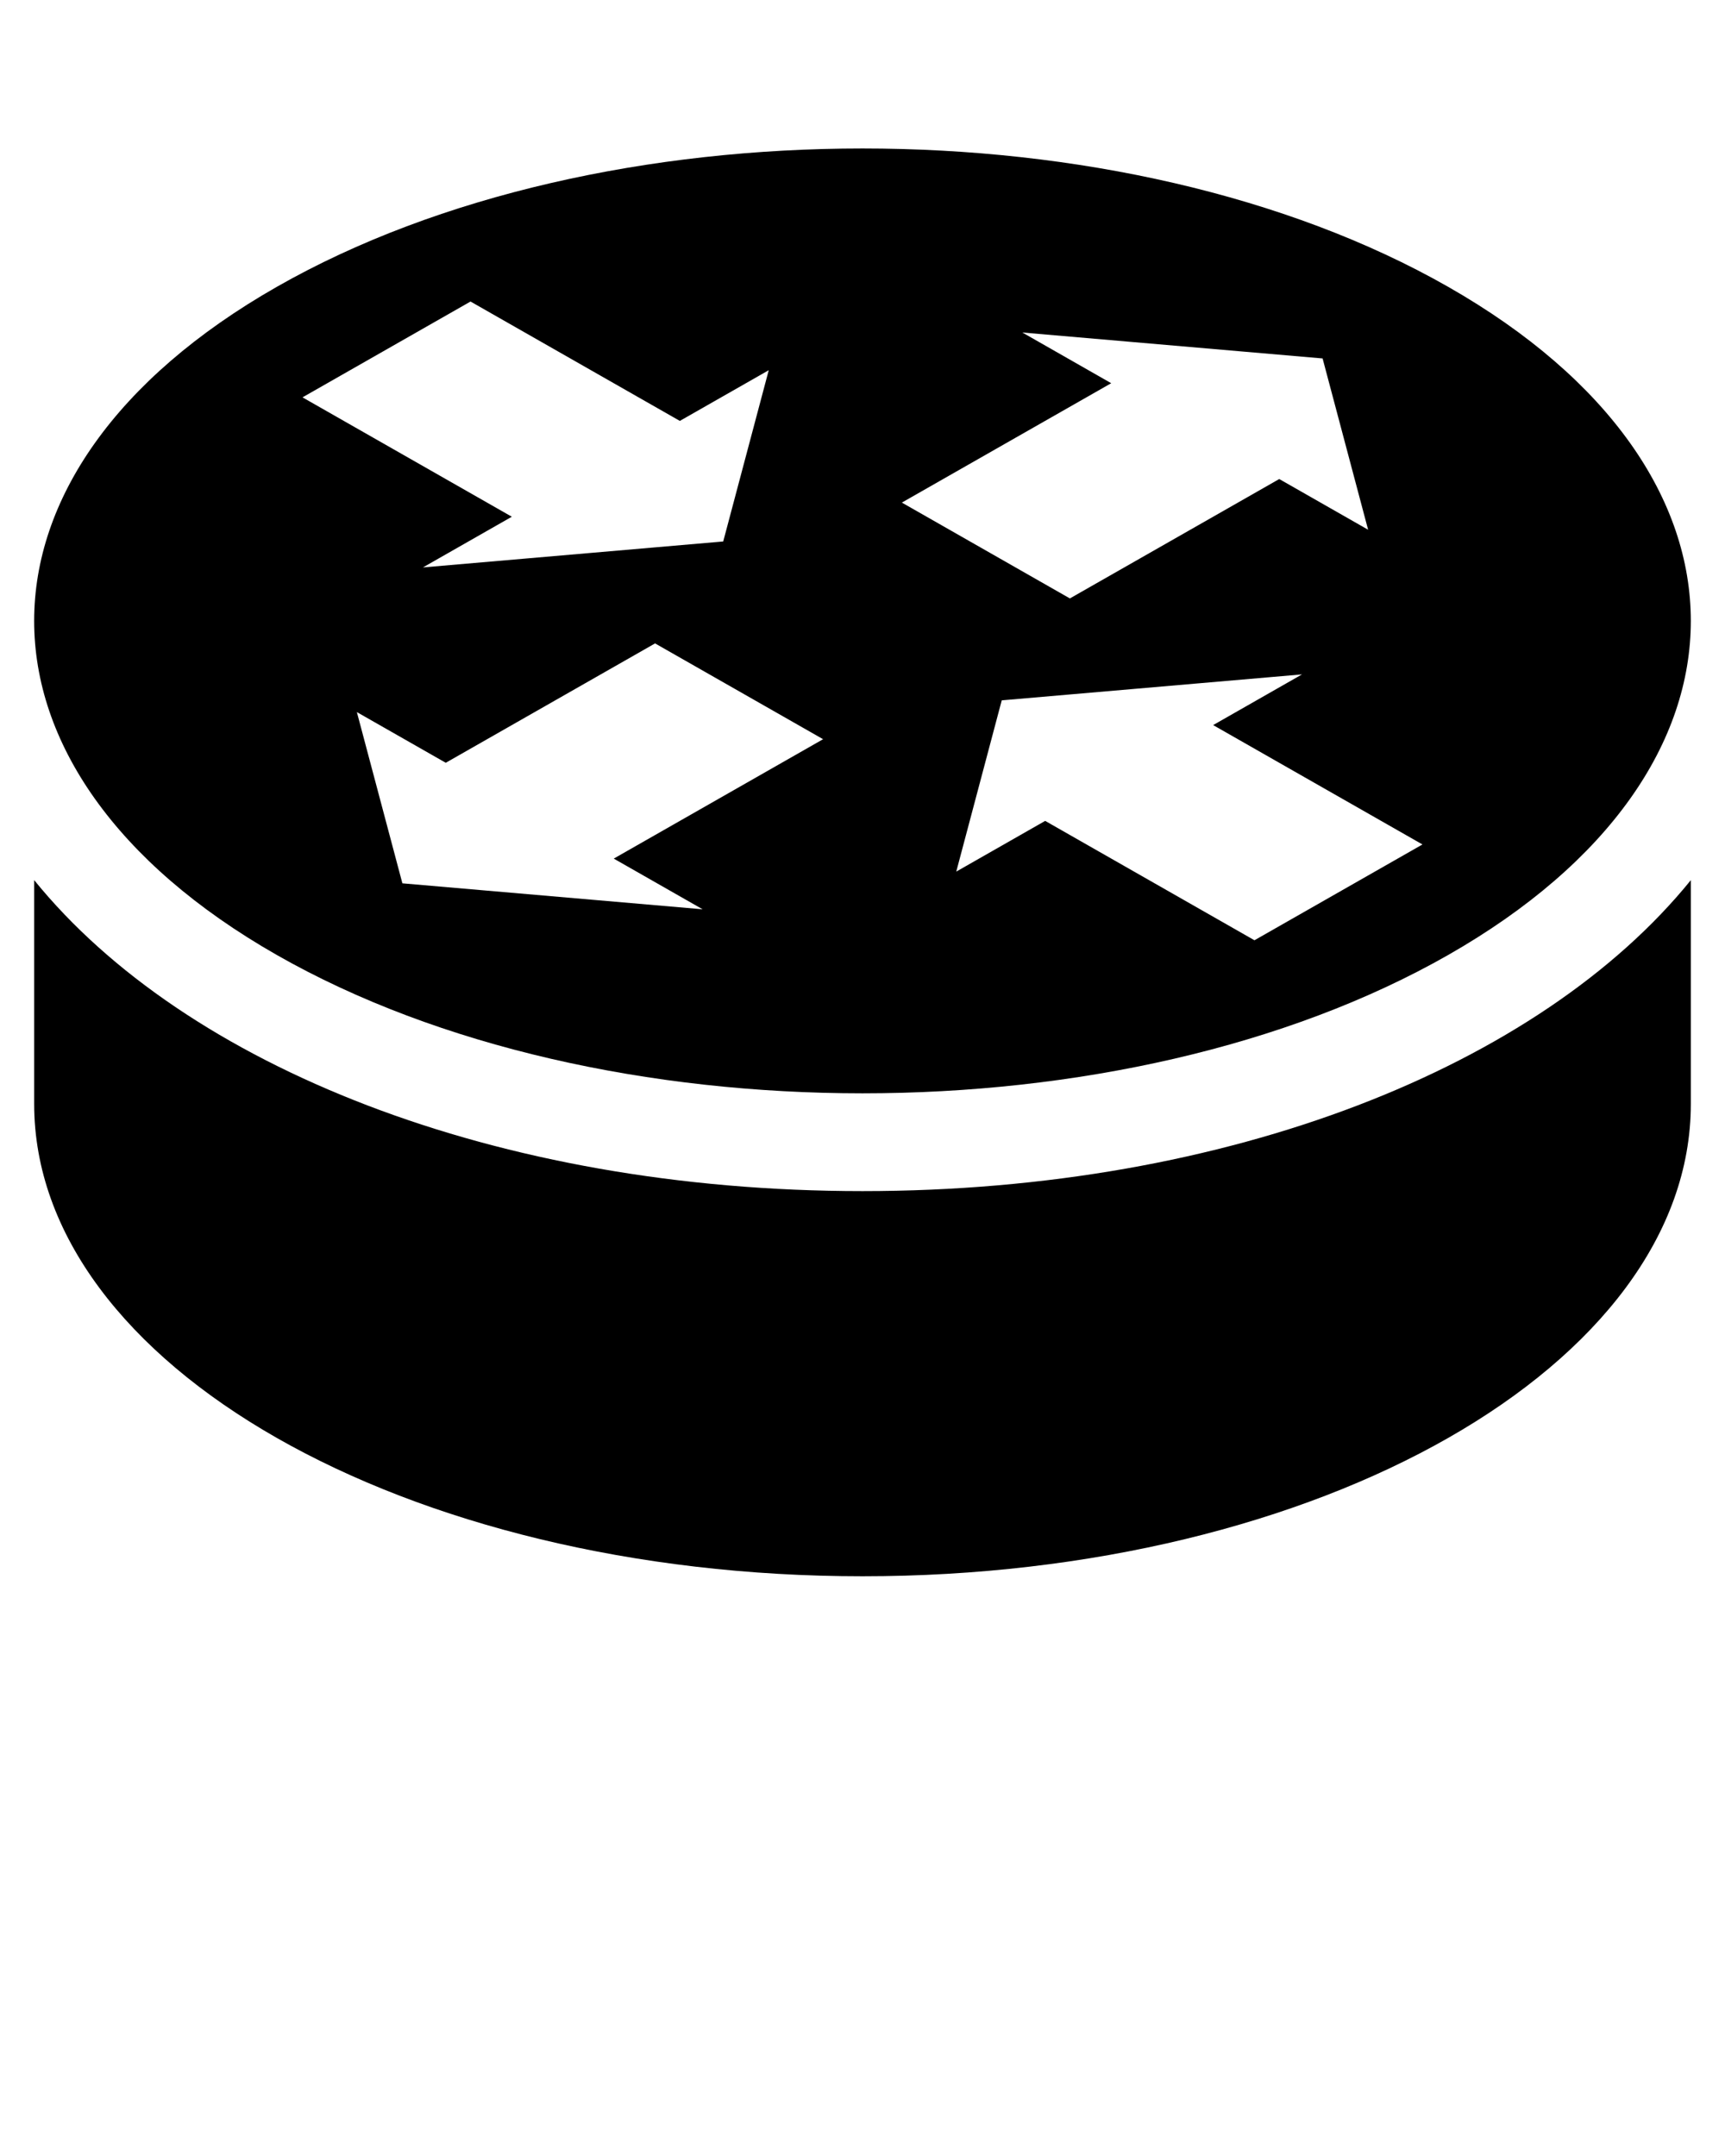 <svg xmlns="http://www.w3.org/2000/svg" xmlns:xlink="http://www.w3.org/1999/xlink" version="1.1" x="0px" y="0px" viewBox="0 0 90 112.5" enable-background="new 0 0 90 90" xml:space="preserve"><path d="M45,62.152c-19.139,0-35.345-6.519-43.217-16.227v11.678c0,13.611,19.349,24.647,43.217,24.647s43.217-11.036,43.217-24.647  V45.927C80.346,55.635,64.139,62.152,45,62.152z"/><path d="M14.44,49.83c16.878,9.626,44.242,9.626,61.119,0s16.877-25.235,0-34.862s-44.241-9.627-61.119,0  C-2.437,24.595-2.437,40.204,14.44,49.83z M35.47,21.963l4.638-2.645l-2.375,8.936l-15.666,1.354l4.637-2.645l-10.921-6.229l8.766-5  L35.47,21.963z M71.38,27.642l-4.637-2.646l-10.923,6.23l-8.766-5.001l10.922-6.229L53.34,17.35l15.665,1.354L71.38,27.642z   M54.531,42.834l-4.639,2.646l2.373-8.936l15.666-1.354l-4.637,2.645l10.921,6.229l-8.765,4.999L54.531,42.834z M20.994,46.092  l-2.375-8.935l4.638,2.645l10.921-6.229l8.766,4.999l-10.922,6.23l4.637,2.645L20.994,46.092z"/></svg>